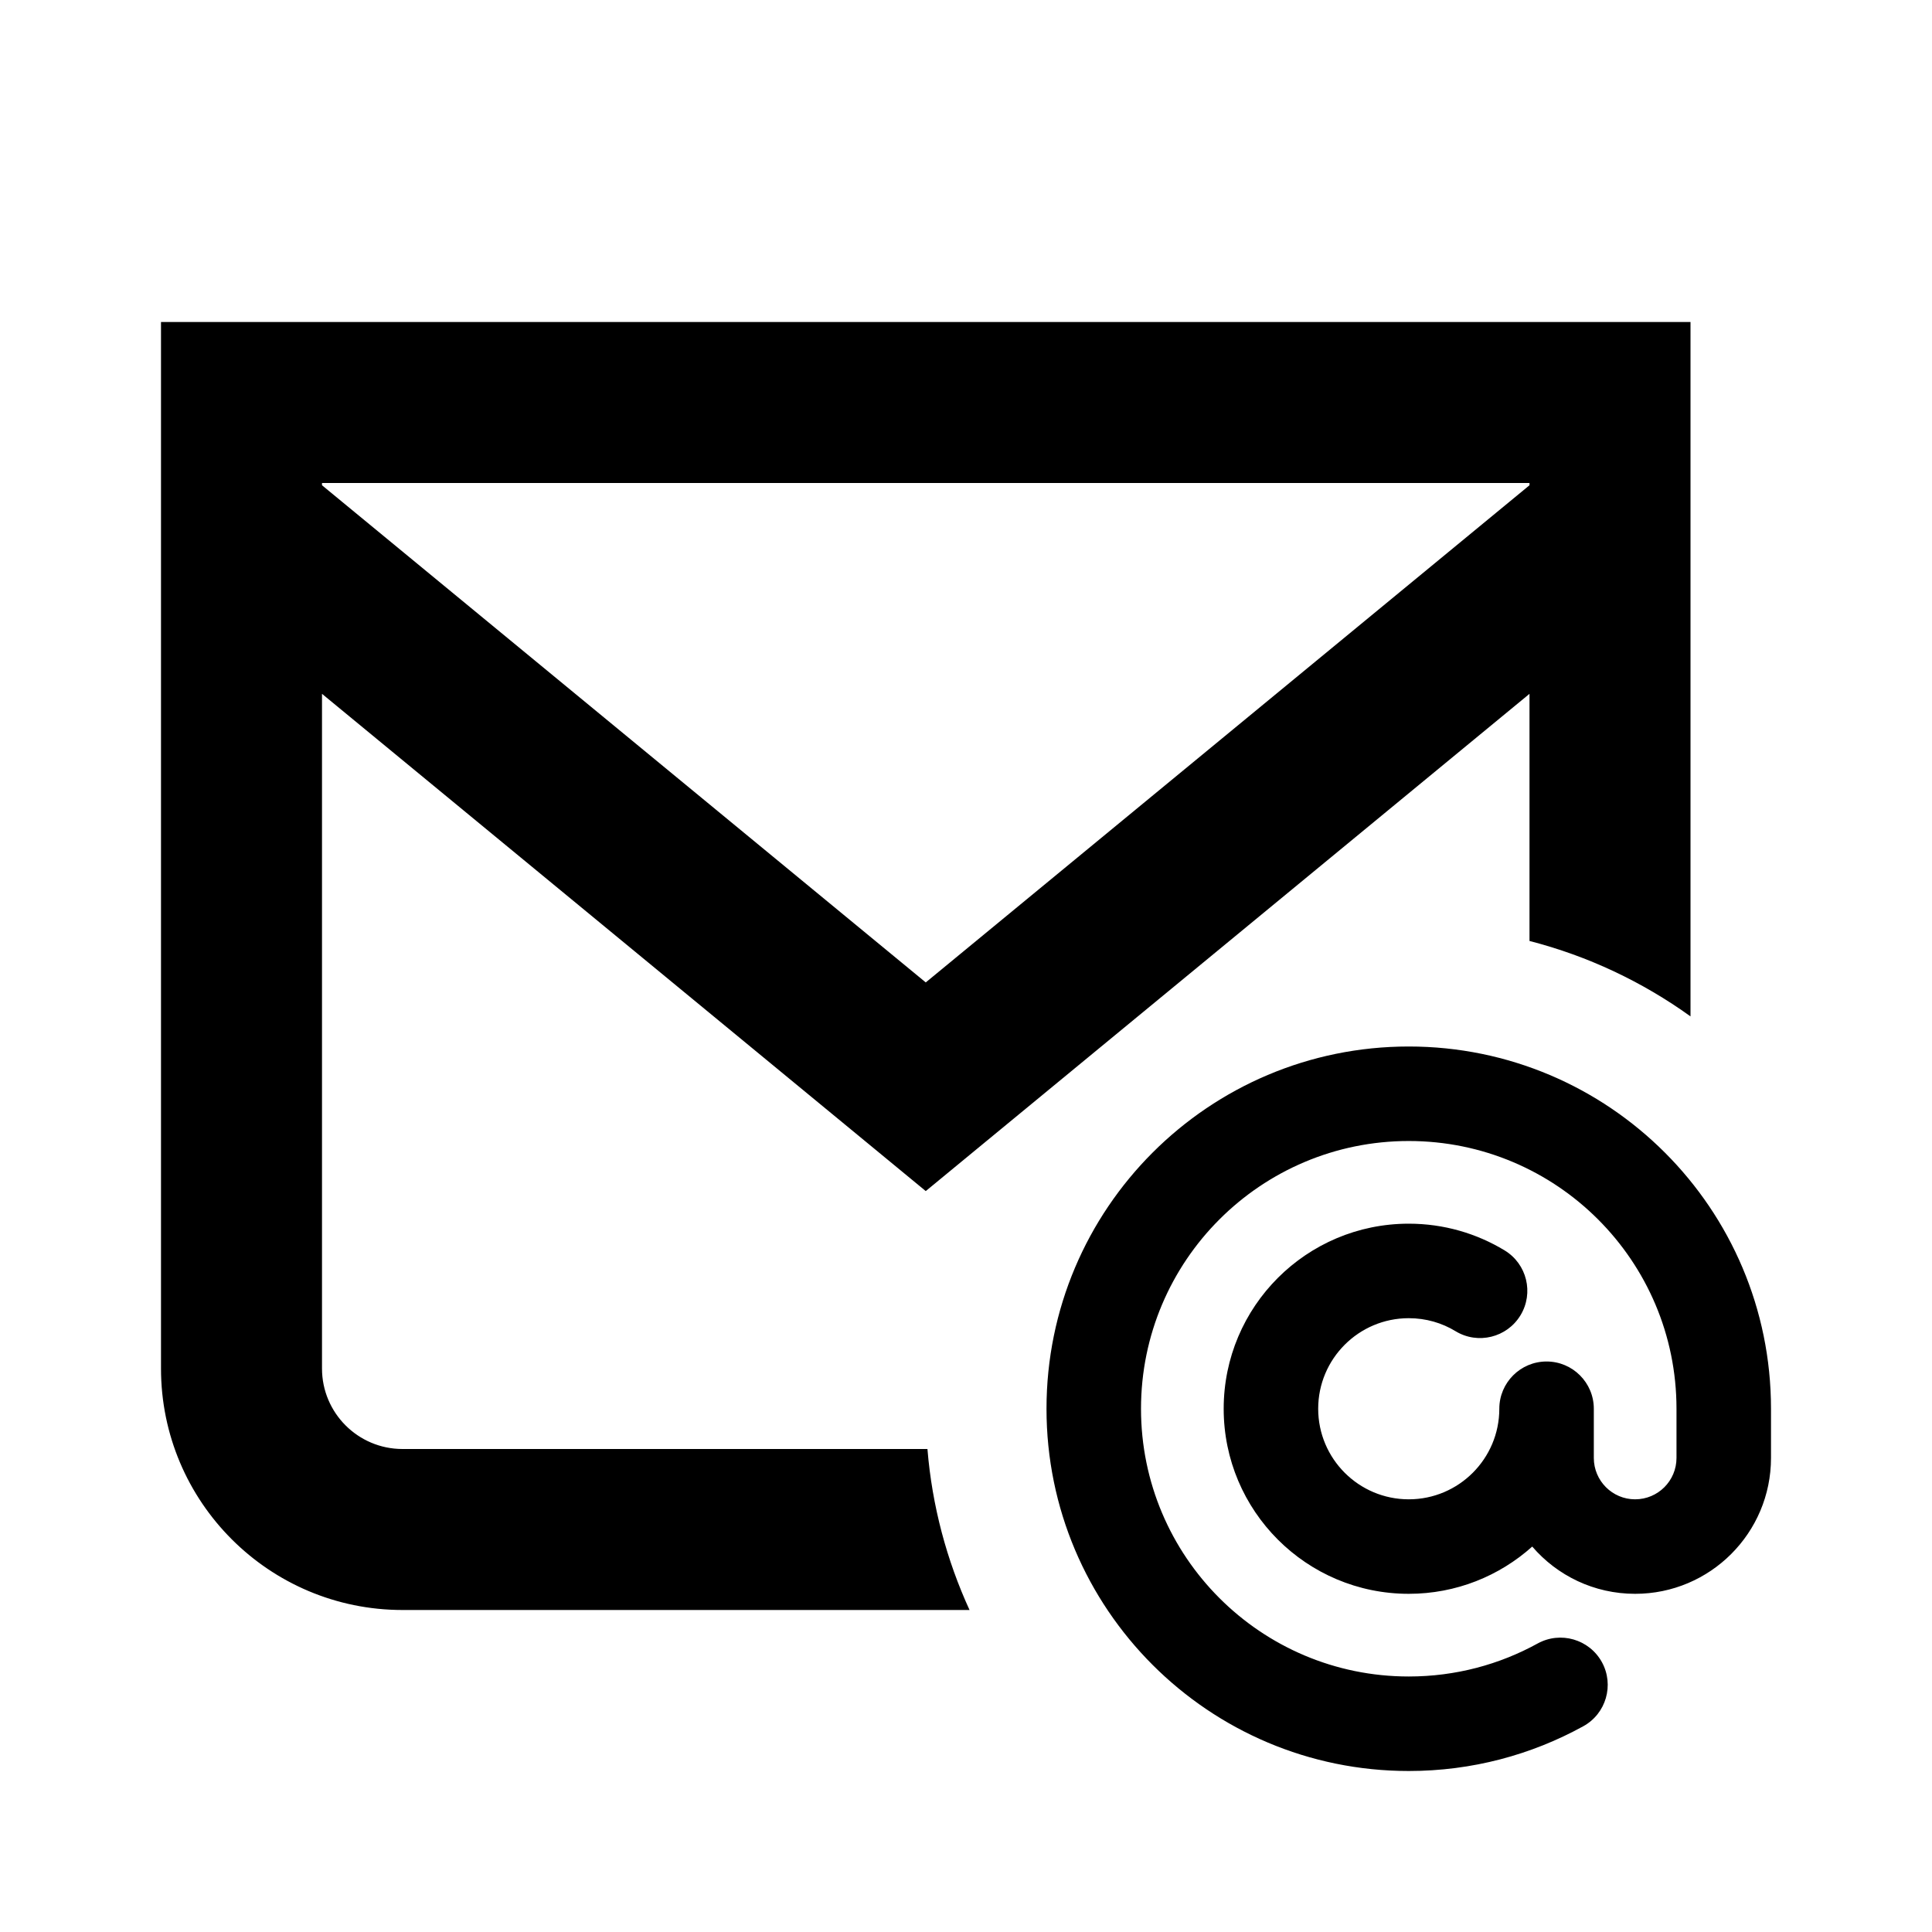 <svg width="24" height="24" viewBox="0 0 24 24" fill="none" xmlns="http://www.w3.org/2000/svg">
<path fill-rule="evenodd" clip-rule="evenodd" d="M2 4H3H20H21V5V6.5V12.626C20.405 12.198 19.73 11.877 19 11.689V8.619L12.136 14.272L11.5 14.796L10.864 14.272L4 8.619V17C4 17.552 4.448 18 5 18H11.521C11.579 18.709 11.761 19.383 12.044 20H5C3.343 20 2 18.657 2 17V6.5V5V4ZM4 6.028L11.5 12.204L19 6.028V6H4V6.028ZM14.174 17.5C14.174 15.663 15.663 14.174 17.5 14.174C19.337 14.174 20.826 15.663 20.826 17.5V18.111C20.826 18.395 20.596 18.625 20.312 18.625C20.029 18.625 19.799 18.395 19.799 18.111V17.5C19.799 17.176 19.536 16.913 19.212 16.913C18.888 16.913 18.625 17.176 18.625 17.5C18.625 18.121 18.121 18.625 17.5 18.625C16.879 18.625 16.375 18.121 16.375 17.5C16.375 16.879 16.879 16.375 17.5 16.375C17.714 16.375 17.913 16.434 18.082 16.537C18.359 16.705 18.72 16.616 18.888 16.339C19.056 16.062 18.968 15.701 18.691 15.533C18.343 15.322 17.935 15.201 17.5 15.201C16.23 15.201 15.201 16.23 15.201 17.5C15.201 18.77 16.23 19.799 17.5 19.799C18.089 19.799 18.627 19.577 19.034 19.212C19.343 19.572 19.801 19.799 20.312 19.799C21.244 19.799 22 19.043 22 18.111V17.5C22 15.015 19.985 13 17.5 13C15.015 13 13 15.015 13 17.5C13 19.985 15.015 22 17.5 22C18.285 22 19.024 21.799 19.668 21.444C19.952 21.288 20.055 20.931 19.899 20.647C19.742 20.363 19.385 20.26 19.101 20.416C18.627 20.677 18.082 20.826 17.5 20.826C15.663 20.826 14.174 19.337 14.174 17.5Z" fill="black"/>
</svg>
